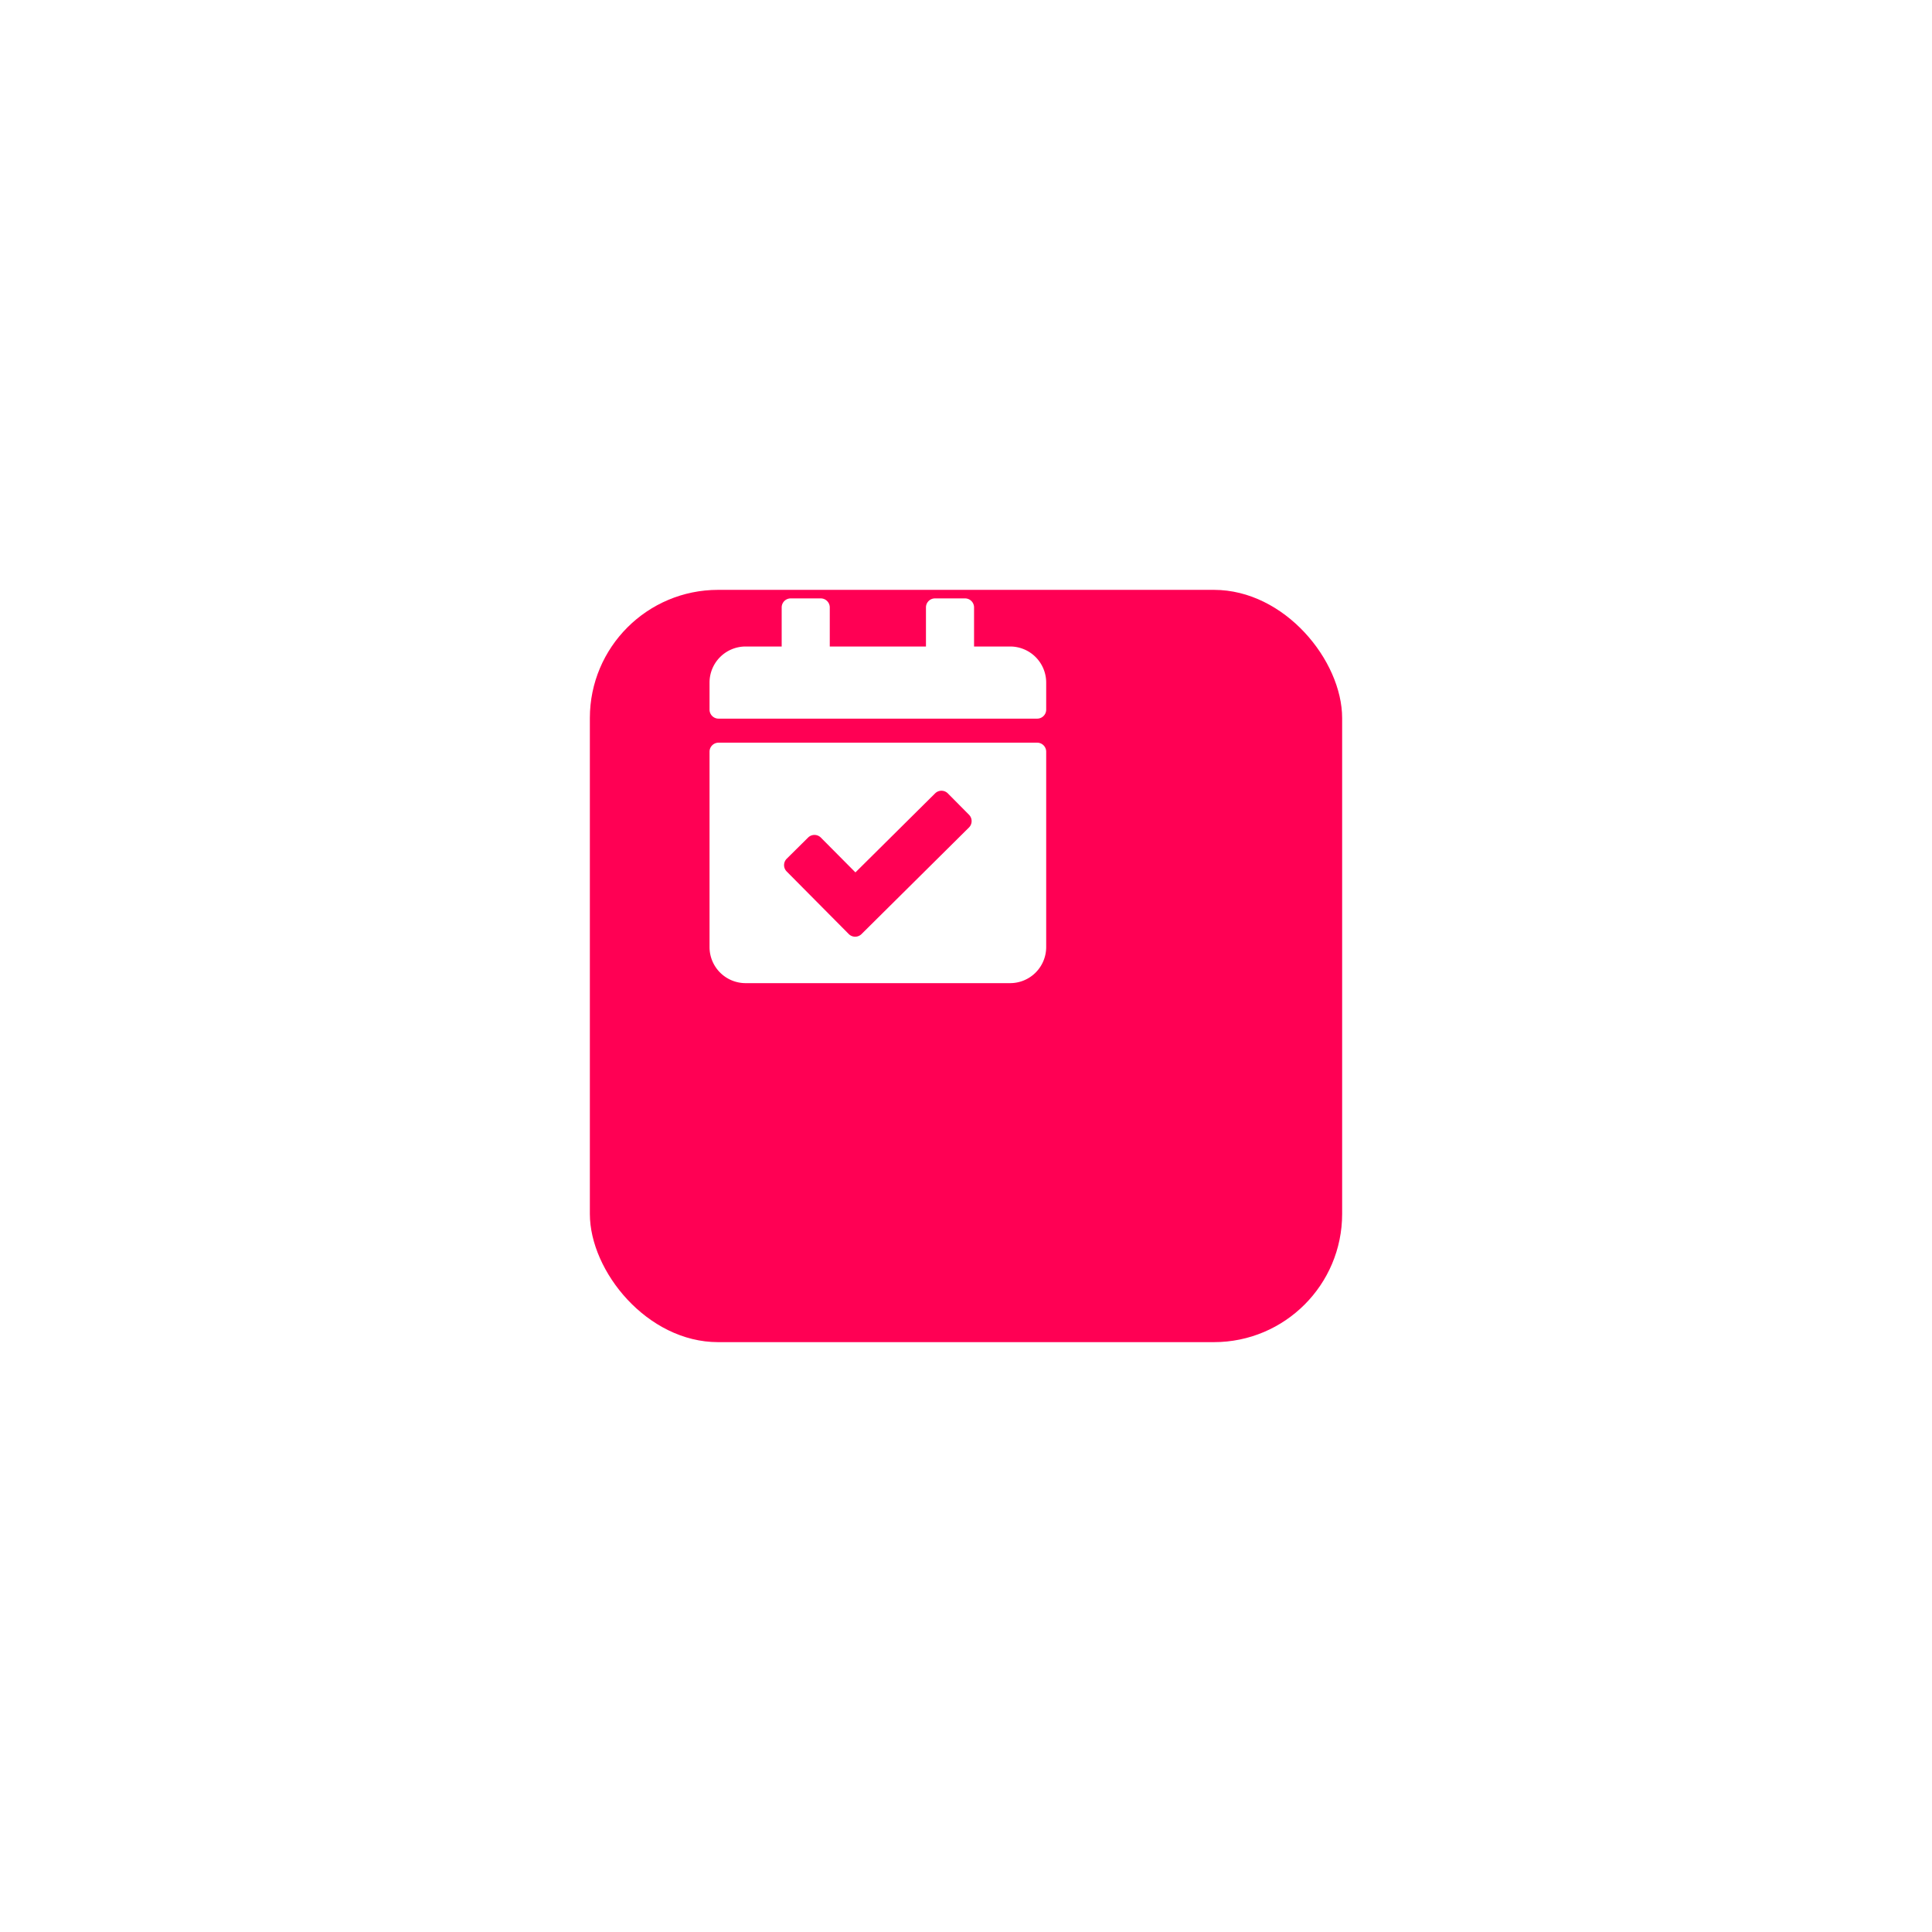 <svg xmlns="http://www.w3.org/2000/svg" xmlns:xlink="http://www.w3.org/1999/xlink" width="226" height="226" viewBox="0 0 226 226">
  <defs>
    <filter id="Rectangle_13" x="0" y="0" width="226" height="226" filterUnits="userSpaceOnUse">
      <feOffset dx="10" dy="20" input="SourceAlpha"/>
      <feGaussianBlur stdDeviation="23" result="blur"/>
      <feFlood flood-color="#acacac" flood-opacity="0.549"/>
      <feComposite operator="in" in2="blur"/>
      <feComposite in="SourceGraphic"/>
    </filter>
  </defs>
  <g id="calendar-ico" transform="translate(-144 -1873)">
    <g transform="matrix(1, 0, 0, 1, 144, 1873)" filter="url(#Rectangle_13)">
      <rect id="Rectangle_13-2" data-name="Rectangle 13" width="88" height="88" rx="15" transform="translate(59 49)" fill="#ff0054"/>
    </g>
    <path id="Icon_awesome-calendar-check" data-name="Icon awesome-calendar-check" d="M38.325,14.064H1.055A1.055,1.055,0,0,1,0,13.009V9.845A4.219,4.219,0,0,1,4.219,5.626H8.439V1.055A1.055,1.055,0,0,1,9.493,0h3.516a1.055,1.055,0,0,1,1.055,1.055V5.626H25.316V1.055A1.055,1.055,0,0,1,26.371,0h3.516a1.055,1.055,0,0,1,1.055,1.055V5.626h4.219A4.219,4.219,0,0,1,39.38,9.845v3.164A1.055,1.055,0,0,1,38.325,14.064ZM1.055,16.877h37.27a1.055,1.055,0,0,1,1.055,1.055V40.786a4.219,4.219,0,0,1-4.219,4.219H4.219A4.219,4.219,0,0,1,0,40.786V17.932A1.055,1.055,0,0,1,1.055,16.877Zm29.3,8.434-2.476-2.5a1.055,1.055,0,0,0-1.492-.006l-9.321,9.246L13.022,27.98a1.055,1.055,0,0,0-1.492-.006l-2.5,2.476a1.055,1.055,0,0,0-.006,1.492l7.261,7.319a1.055,1.055,0,0,0,1.492.006L30.346,26.8a1.055,1.055,0,0,0,.006-1.492Z" transform="translate(227 1943)" fill="#fff"/>
  </g>
</svg>
